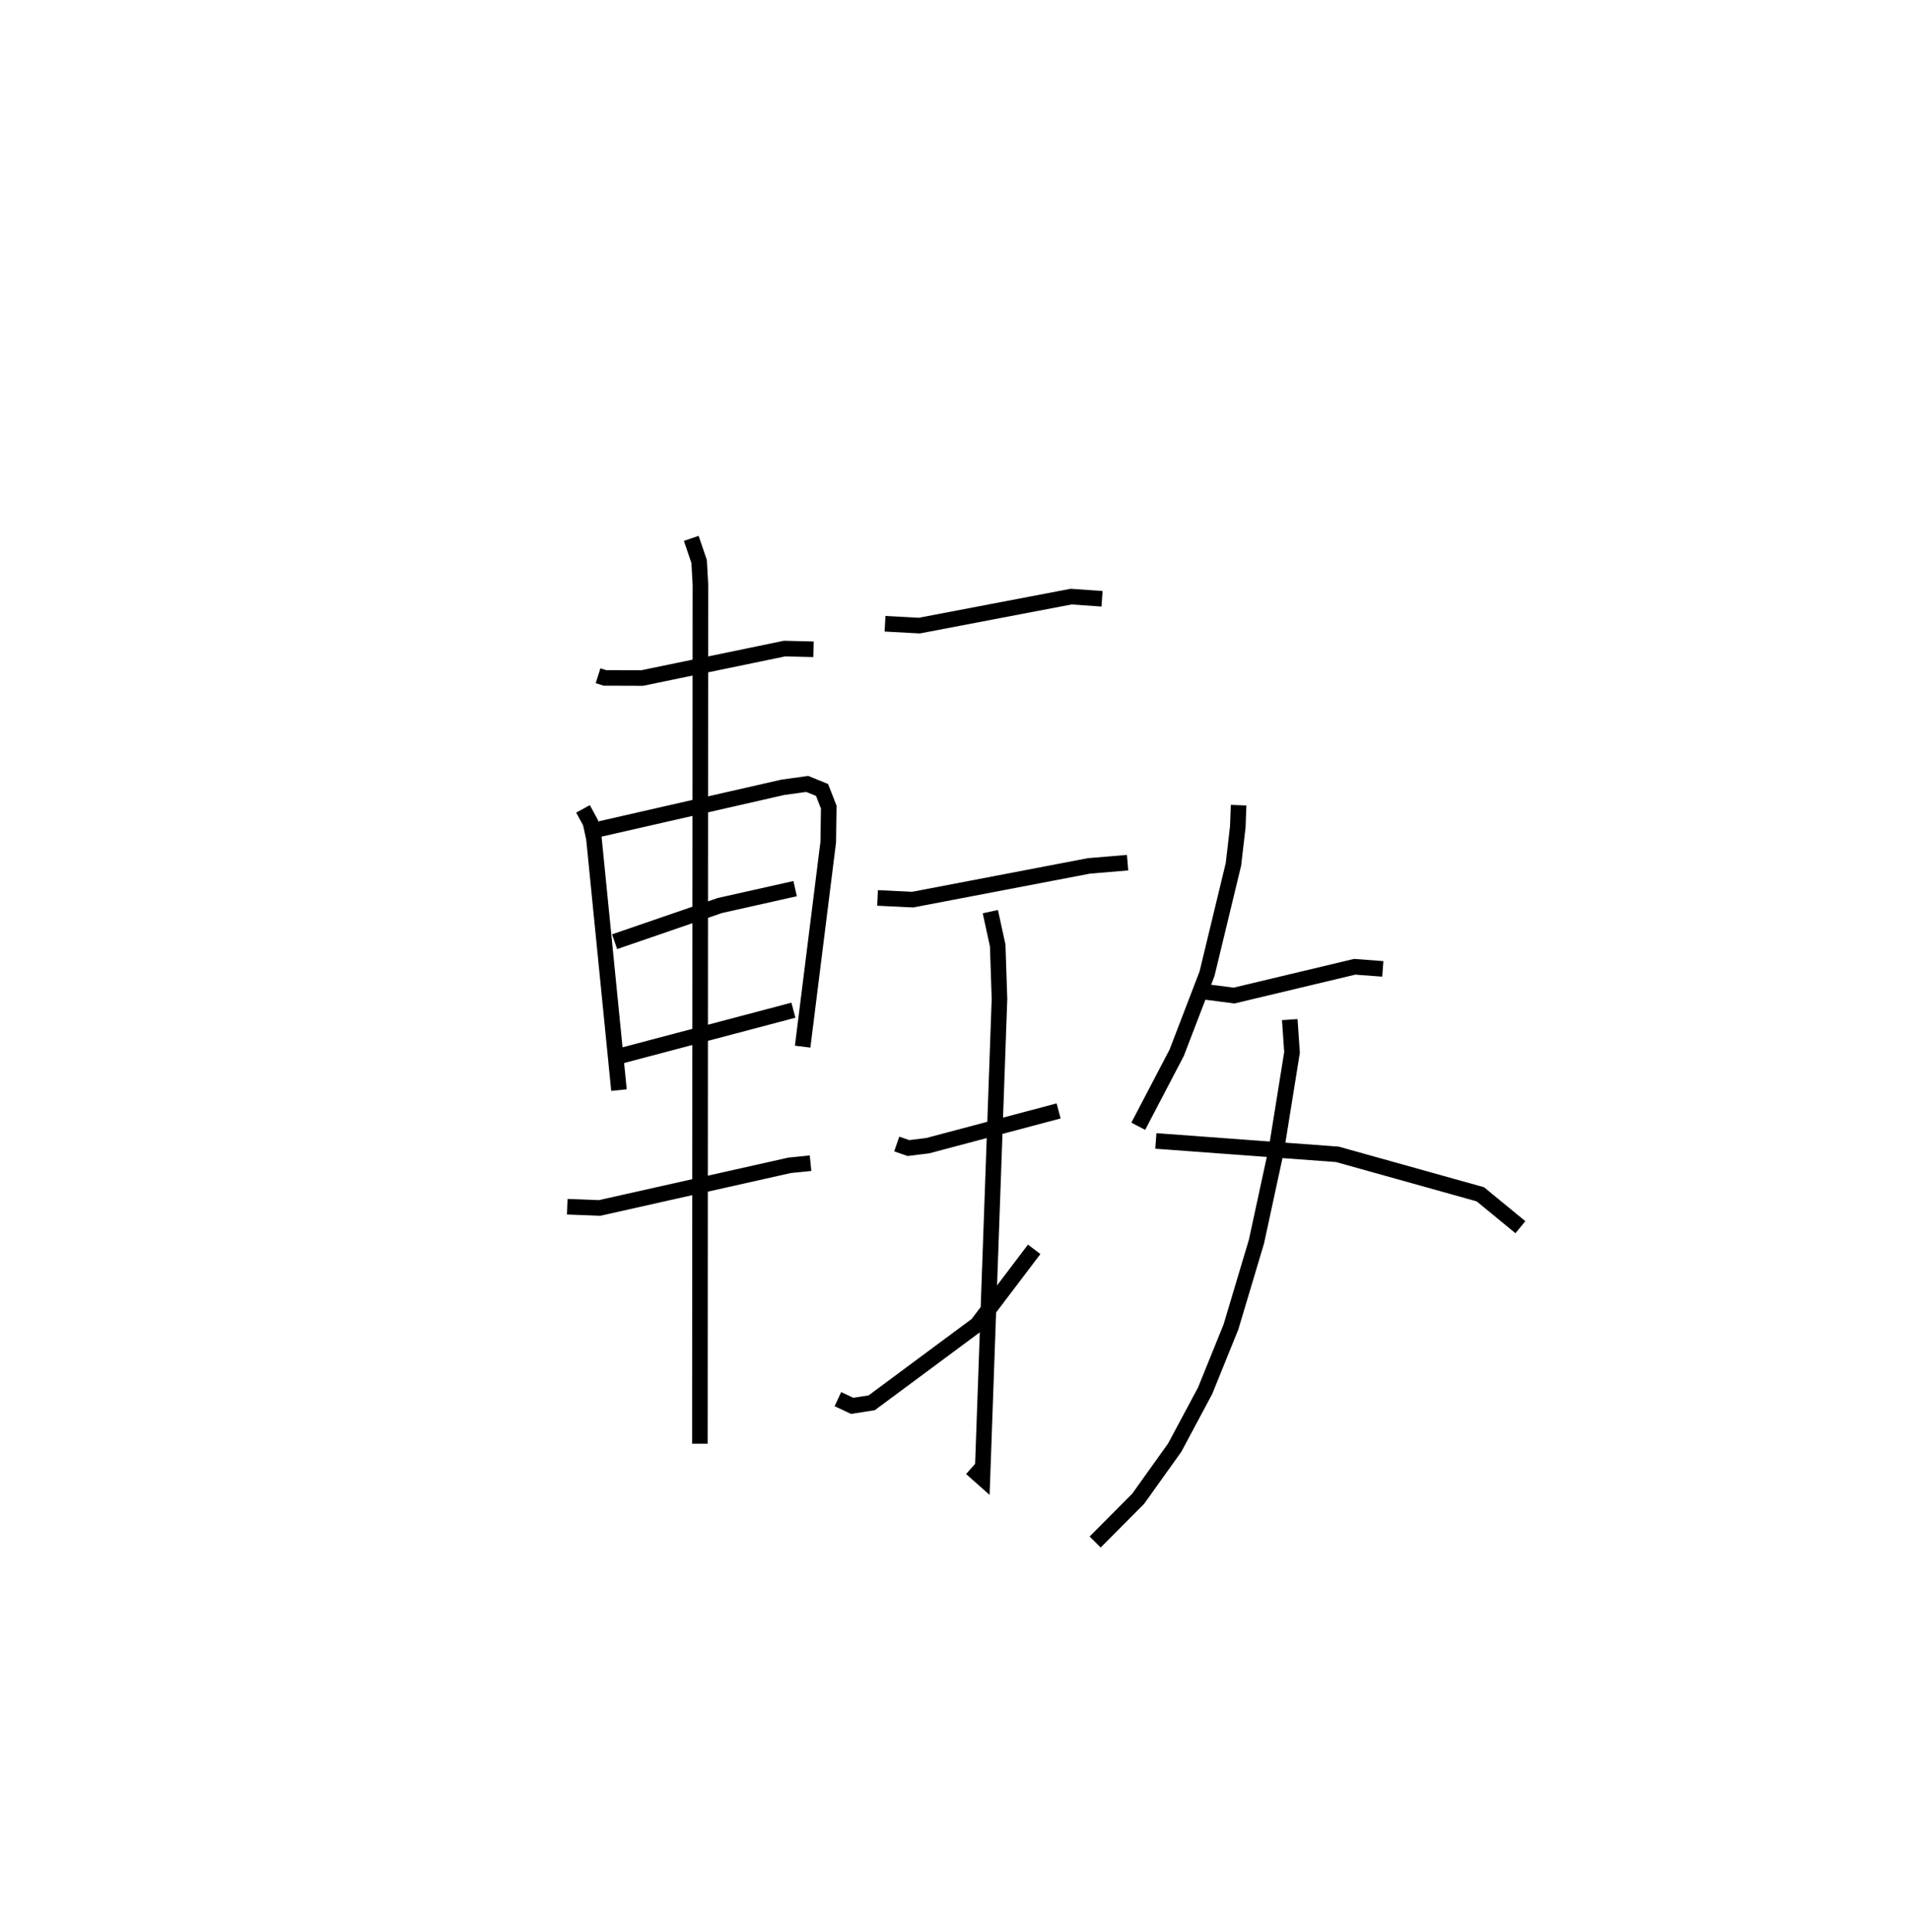 <?xml version="1.0" encoding="utf-8" ?>
<svg baseProfile="full" height="123.933" version="1.1" width="122.581" xmlns="http://www.w3.org/2000/svg" xmlns:ev="http://www.w3.org/2001/xml-events" xmlns:xlink="http://www.w3.org/1999/xlink"><defs /><rect fill="white" height="123.933" width="122.581" x="0" y="0" /><path d="M25,25 m0.0,0.0 m13.382,18.355 l0.44,0.139 2.394,0.007 l9.135,-1.89 1.858,0.047 m-14.792,10.239 l0.478,0.878 0.222,1.02 l1.608,16.145 m-1.346,-16.723 l11.854,-2.703 1.573,-0.219 l0.952,0.387 0.43,1.101 l-0.032,2.24 -1.643,13.127 m-12.068,-6.732 l6.754,-2.322 4.831,-1.083 m-11.203,10.731 l11.092,-2.932 m-14.513,12.609 l2.076,0.079 12.192,-2.735 l1.345,-0.136 m-7.655,-40.088 l0.505,1.483 0.082,1.48 l-0.033,55.125 m11.882,-52.61 l2.199,0.119 9.743,-1.86 l1.985,0.139 m-14.408,19.193 l2.26,0.108 11.306,-2.163 l2.482,-0.208 m-8.809,3.142 l0.473,2.172 0.114,3.427 l-1.096,30.745 -0.716,-0.635 m-4.782,-20.8 l0.752,0.26 1.235,-0.153 l8.402,-2.23 m-14.166,18.494 l0.919,0.428 1.249,-0.195 l6.769,-5.017 3.661,-4.83 m13.12,-28.496 l-0.053,1.399 -0.278,2.394 l-1.696,7.02 -1.947,5.072 l-2.467,4.715 m4.316,-8.621 l1.832,0.236 7.742,-1.847 l1.805,0.136 m-5.971,3.253 l0.145,2.106 -0.993,6.173 l-1.29,5.965 -1.638,5.479 l-1.659,4.094 -1.948,3.643 l-2.343,3.279 -2.764,2.779 m3.896,-25.733 l11.647,0.859 9.177,2.564 l2.572,2.111 " fill="none" stroke="black" stroke-width="1" /></svg>